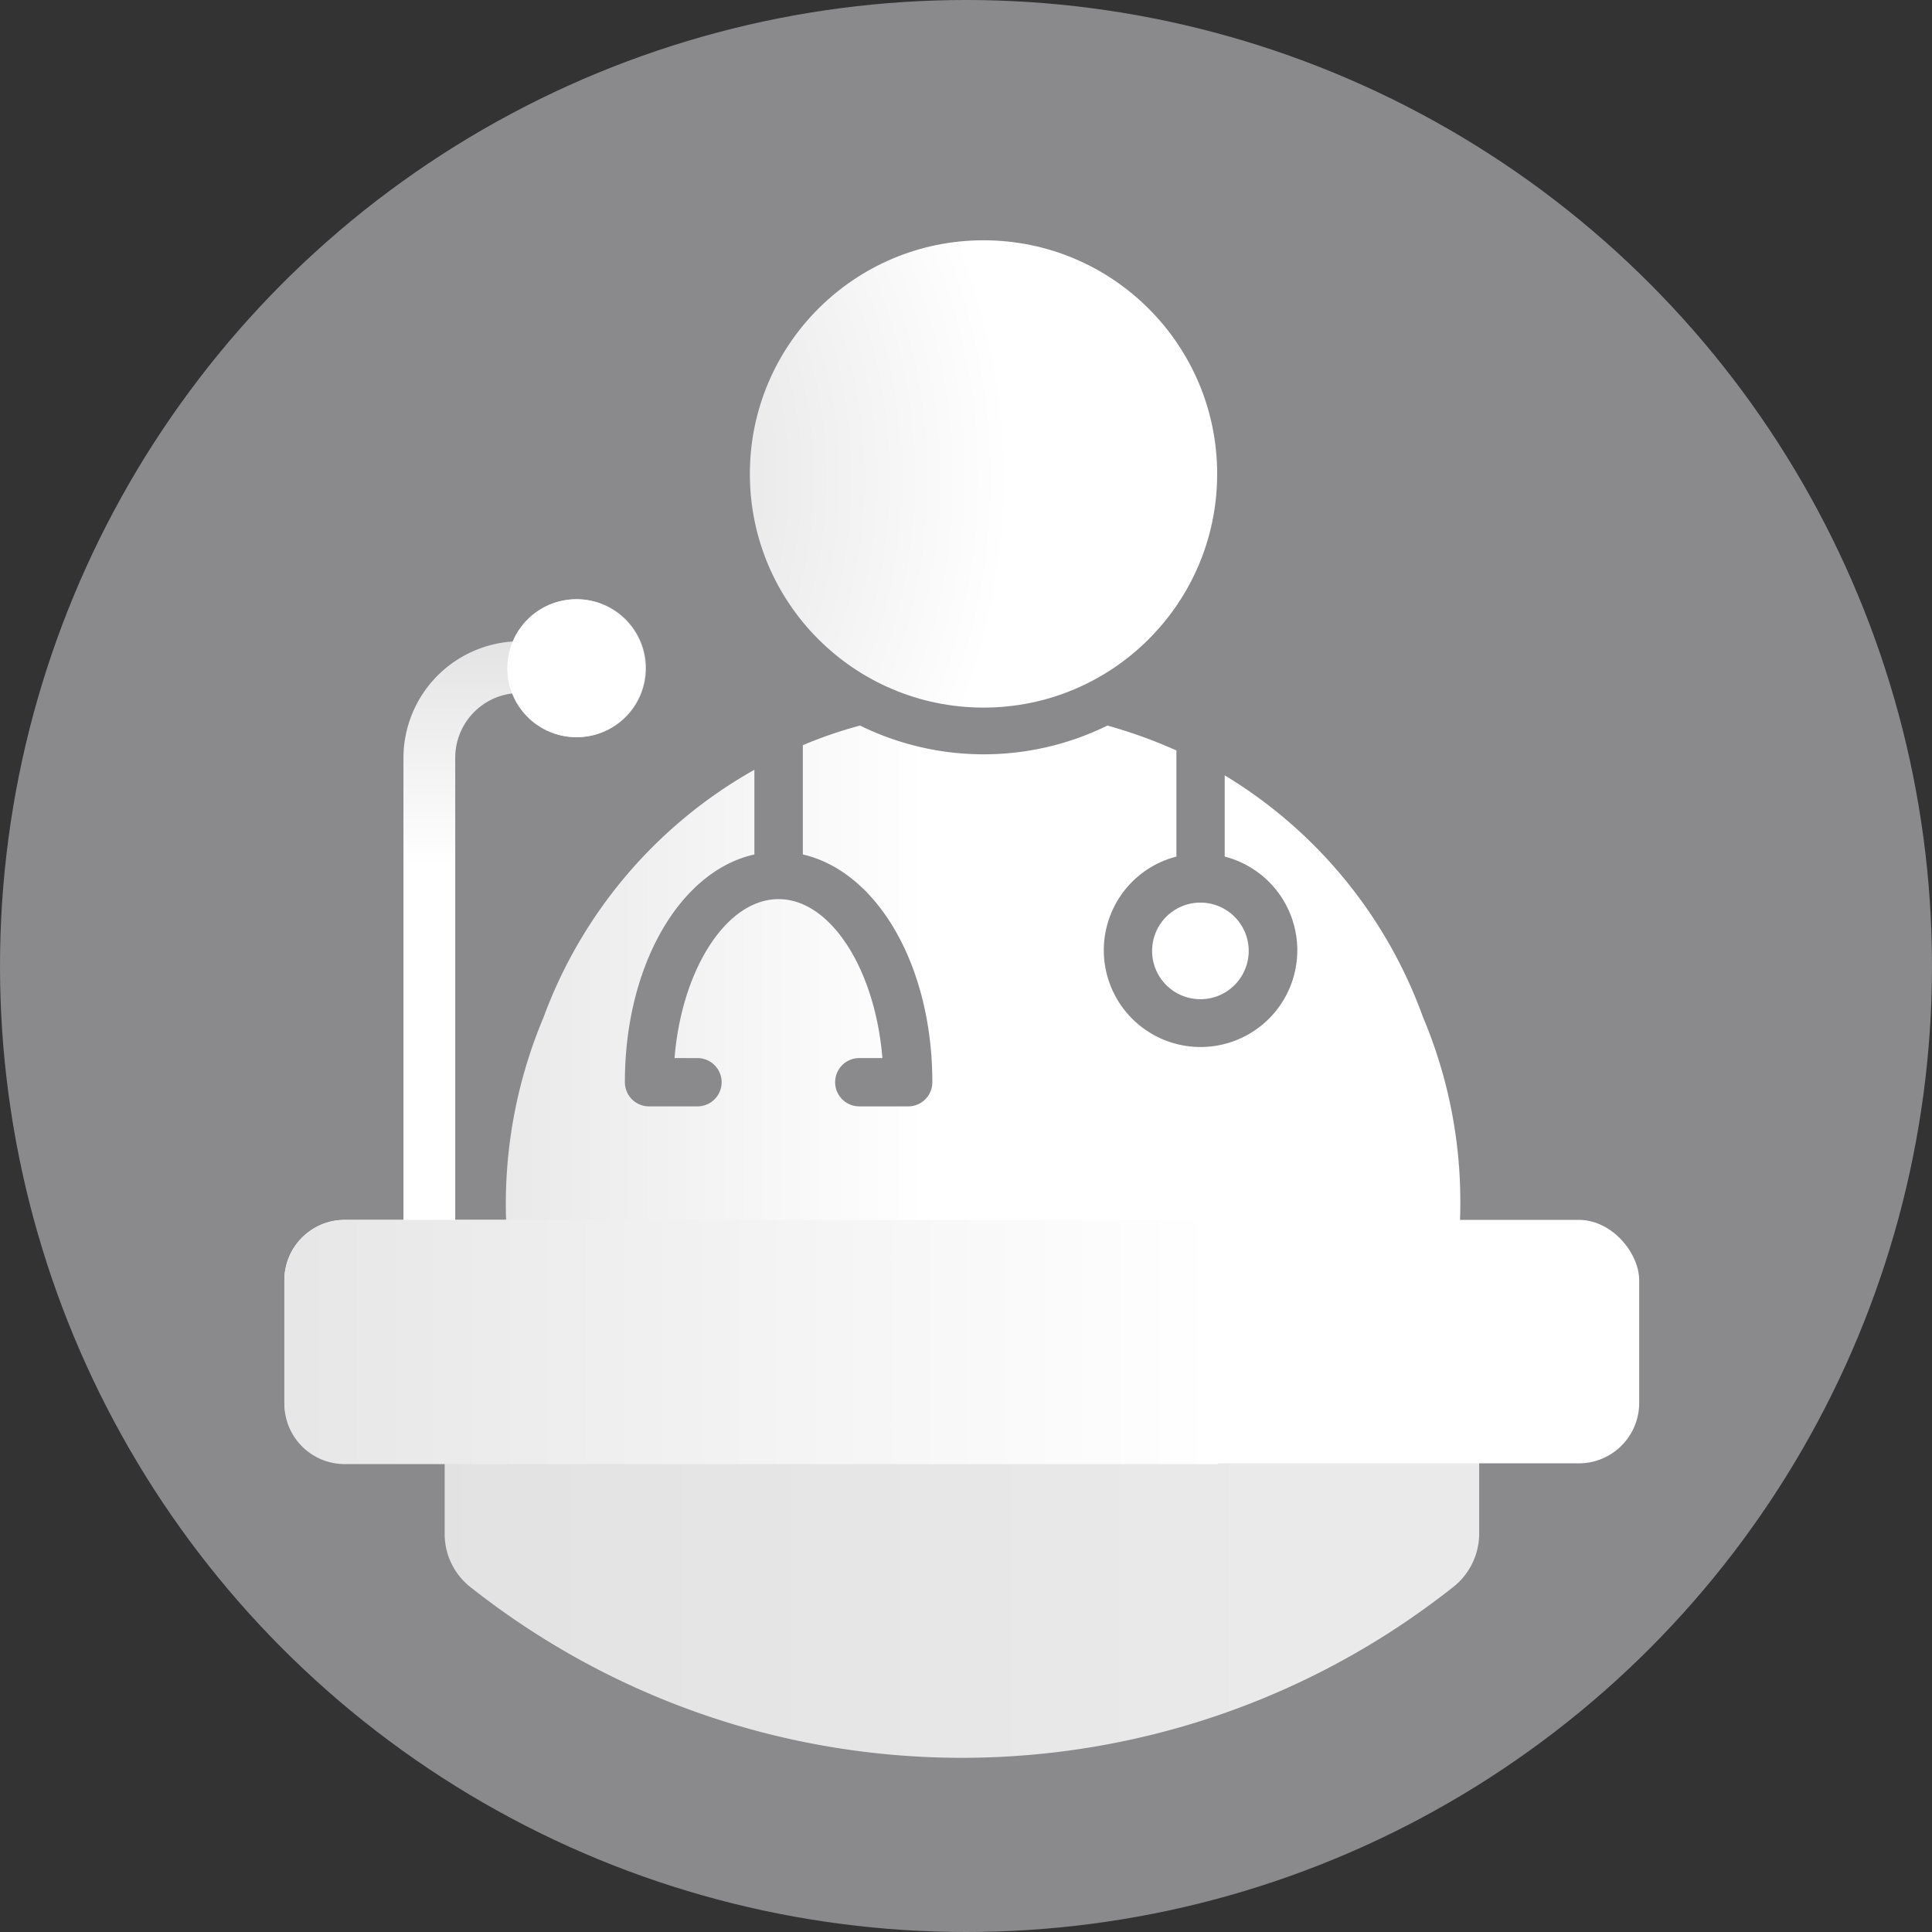 <svg width="64" height="64" viewBox="0 0 64 64" xmlns="http://www.w3.org/2000/svg">
    <rect x="0" y="0" width="64" height="64" fill="#333333" stroke="none"/>
    <defs>
        <linearGradient x1="81.15%" y1="50%" x2="-88.429%" y2="50%" id="a">
            <stop stop-color="#EAEAEA" offset="0%"/>
            <stop stop-color="#DADADA" offset="100%"/>
        </linearGradient>
        <linearGradient x1="49.738%" y1="42.195%" x2="49.738%" y2="-22.695%" id="c">
            <stop stop-color="#FFF" offset="0%"/>
            <stop stop-color="#CDCDCD" offset="100%"/>
        </linearGradient>
        <linearGradient x1="-56.631%" y1="50.013%" x2="44.1%" y2="50.013%" id="d">
            <stop stop-color="#CDCDCD" offset="0%"/>
            <stop stop-color="#FFF" offset="100%"/>
        </linearGradient>
        <linearGradient x1="99.564%" y1="49.876%" x2="-104.041%" y2="49.876%" id="e">
            <stop stop-color="#FFF" offset="0%"/>
            <stop stop-color="#CDCDCD" offset="100%"/>
        </linearGradient>
        <radialGradient cx="-78.844%" cy="50.904%" fx="-78.844%" fy="50.904%" r="134.399%" id="b">
            <stop stop-color="#CDCDCD" offset="0%"/>
            <stop stop-color="#FFF" offset="100%"/>
        </radialGradient>
    </defs>
    <g fill-rule="nonzero" fill="none">
        <circle fill="#8A8A8D" cx="32" cy="32" r="32"/>
        <path d="M49 46.76H14.73v4.03c-.007.687.3 1.339.835 1.77 9.548 7.56 23.042 7.56 32.59 0A2.26 2.26 0 0 0 49 50.79v-4.03z" fill="url(#a)"/>
        <path d="M38.165 31.5a1.6 1.6 0 1 0 3.2 0 1.6 1.6 0 0 0-3.2 0z" fill="#FFF"/>
        <circle fill="url(#b)" cx="32.58" cy="15.7" r="7.74"/>
        <path d="M19.09 19.85a2.29 2.29 0 0 0-2.09 1.4 3.87 3.87 0 0 0-3.635 3.845V40.67h1.715V25.095a2.145 2.145 0 0 1 1.905-2.125 2.285 2.285 0 1 0 2.125-3.12h-.02z" fill="url(#c)"/>
        <rect fill="#FFF" x="9.42" y="40.41" width="44.88" height="8.065" rx="2"/>
        <path d="M48.125 42.67c.167-.937.25-1.888.25-2.84a15.72 15.72 0 0 0-1.24-6.145 15.5 15.5 0 0 0-6.565-8v2.69a3.205 3.205 0 1 1-1.6 0V24.86a16.355 16.355 0 0 0-2.285-.825 9.29 9.29 0 0 1-8.195 0c-.646.172-1.28.39-1.895.65v3.62c2.455.565 4.29 3.66 4.29 7.545a.8.8 0 0 1-.8.8h-1.62a.8.8 0 1 1 0-1.6h.765c-.235-2.92-1.705-5.265-3.44-5.265-1.735 0-3.21 2.345-3.445 5.265h.76a.8.8 0 1 1 0 1.6H21.5a.8.8 0 0 1-.8-.8c0-3.885 1.835-7 4.29-7.545V25.5A15.58 15.58 0 0 0 18 33.715a15.9 15.9 0 0 0-1 8.94l31.125.015z" fill="url(#d)"/>
        <circle fill="#FFF" cx="19.09" cy="22.135" r="2.285"/>
        <path d="M40.35 48.5H11.42a2 2 0 0 1-2-2v-4.09a2 2 0 0 1 2-2h28.93v8.09z" fill="url(#e)"/>
    </g>
</svg>
